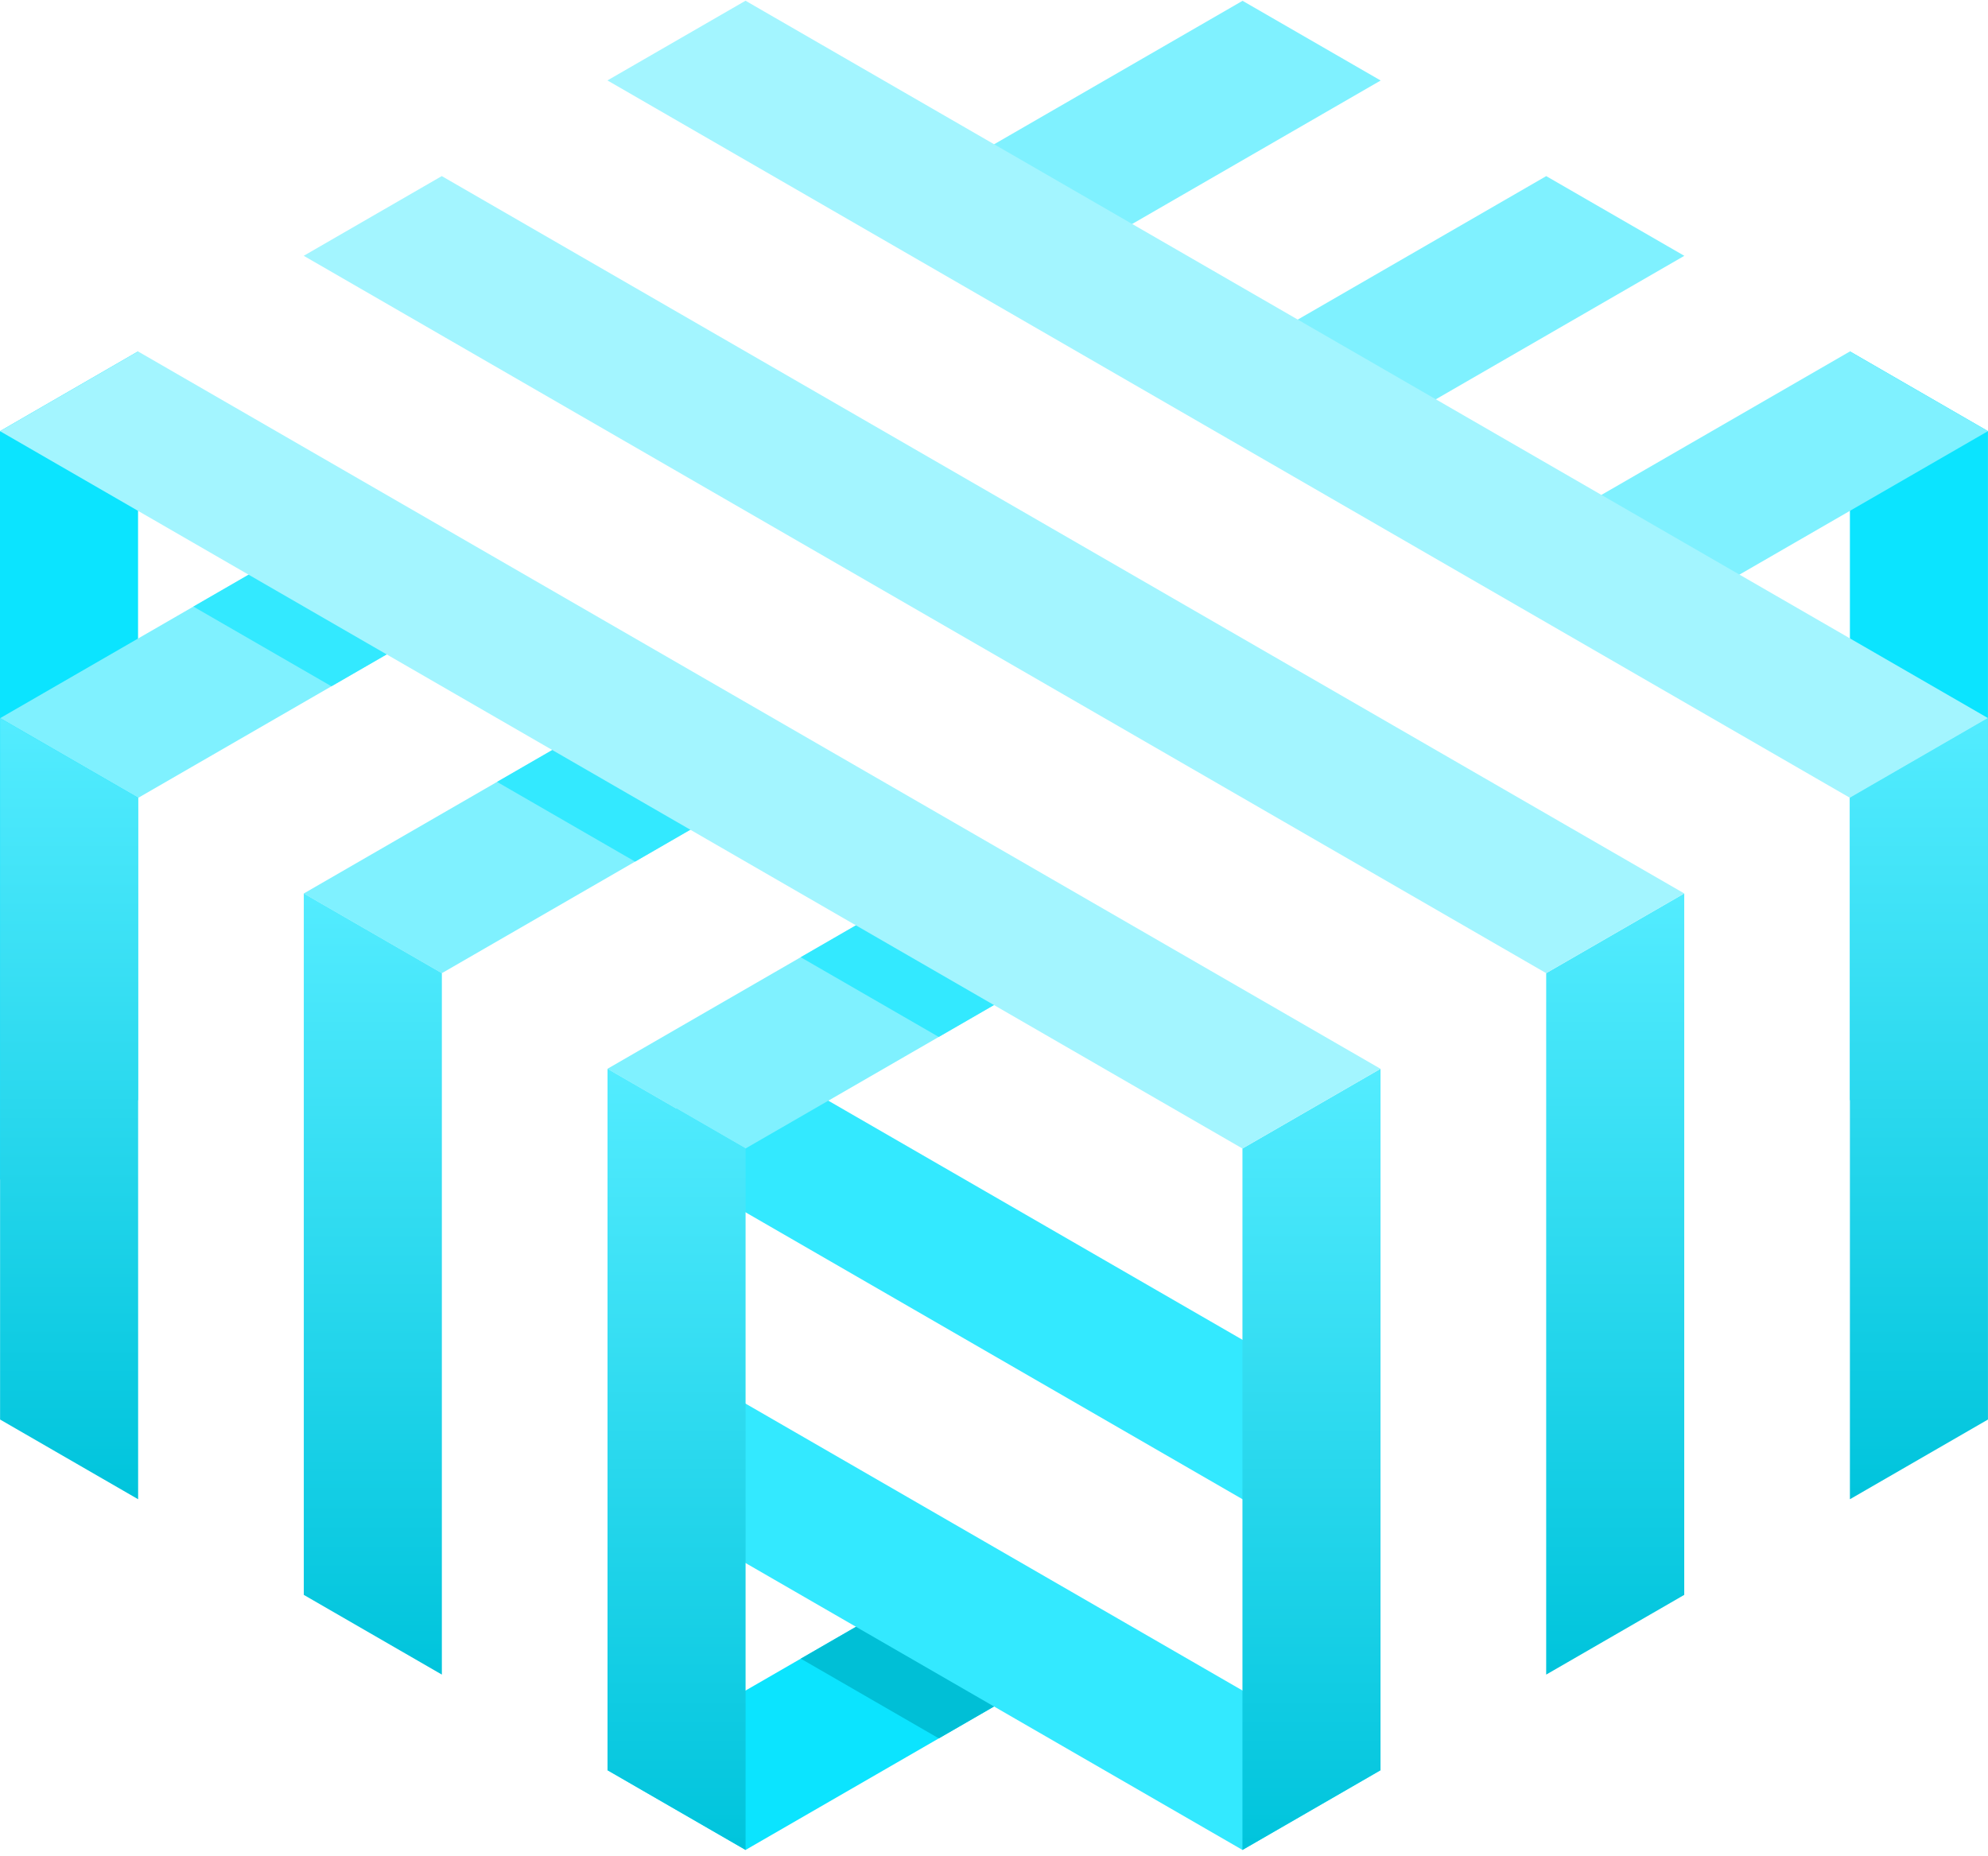 <?xml version="1.0" encoding="UTF-8" standalone="no"?>
<svg width="256px" height="239px" viewBox="0 0 256 239" version="1.1" xmlns="http://www.w3.org/2000/svg" xmlns:xlink="http://www.w3.org/1999/xlink" preserveAspectRatio="xMidYMid">
    <defs>
        <linearGradient x1="50%" y1="0%" x2="50%" y2="100%" id="linearGradient-1">
            <stop stop-color="#53ecff" offset="0%"></stop>
            <stop stop-color="#00c4dc" offset="100%"></stop>
        </linearGradient>
    </defs>
	<g>
		<g transform="translate(0, 44.444)">
			<polygon fill="#0be4ff" points="238.218 97.211 255.995 107.474 255.995 11.074 238.218 0.808"></polygon>
			<polygon fill="#0be4ff" points="0 11.075 0 107.481 17.778 97.212 17.778 0.81"></polygon>
			<polygon fill="#0be4ff" points="78.232 183.514 96.01 193.777 138.339 169.338 120.561 159.075"></polygon>
			<polygon fill="#00bfd6" points="103.118 169.146 120.895 179.411 138.339 169.338 120.561 159.075"></polygon>
		</g>
		<g transform="translate(87.111, 133.333)" fill="#33e9ff">
			<polygon points="81.773 64.855 81.773 44.327 5.227 0.132 0.001 3.148 0.009 3.154 0.009 17.648"></polygon>
			<polygon points="0.009 62.81 72.889 104.889 90.67 94.626 0.009 42.281"></polygon>
		</g>
		<g fill="#7ff1ff">
			<polygon points="194.712 70.374 212.488 80.637 255.996 55.519 238.214 45.258"></polygon>
			<polygon points="136.99 124.229 119.212 113.966 78.224 137.632 96.001 147.895"></polygon>
			<polygon points="216.893 32.943 199.111 22.679 155.609 47.798 173.387 58.063"></polygon>
			<polygon points="97.888 101.653 80.11 91.39 39.121 115.055 56.899 125.318"></polygon>
			<polygon points="116.507 25.222 134.285 35.485 177.791 10.367 160.009 0.104"></polygon>
			<polygon points="0.019 92.478 17.797 102.741 58.785 79.077 41.008 68.812"></polygon>
		</g>
		<g transform="translate(0, 92.444)" fill="url(#linearGradient-1)">
			<polygon points="238.218 10.29 238.218 100.617 255.995 90.352 255.995 0.027"></polygon>
			<polygon points="216.884 112.933 216.884 22.607 199.106 32.87 199.106 123.198"></polygon>
			<polygon points="159.994 55.451 159.994 145.778 177.773 135.514 177.773 45.186"></polygon>
			<polygon points="78.232 135.514 96.01 145.777 96.01 55.453 78.232 45.187"></polygon>
			<polygon points="56.899 32.871 56.899 123.197 39.121 112.934 39.121 22.607"></polygon>
			<polygon points="0.01 90.352 17.787 100.615 17.787 10.29 0.01 0.025"></polygon>
		</g>
		<g transform="translate(24.889, 67.556)" fill="#33e9ff">
			<polygon points="78.219 55.708 95.997 65.971 112.102 56.673 94.324 46.41"></polygon>
			<polygon points="0.015 10.555 17.793 20.818 33.896 11.52 16.12 1.257"></polygon>
			<polygon points="39.117 33.131 56.895 43.394 72.998 34.097 55.222 23.834"></polygon>
		</g>
		<g fill="#a3f5ff">
			<polygon points="96.002 0.094 78.222 10.357 238.215 102.732 255.994 92.469"></polygon>
			<polygon points="56.889 22.676 39.112 32.939 199.103 125.314 216.884 115.051"></polygon>
			<polygon points="0 55.52 159.991 147.895 177.772 137.632 17.778 45.257"></polygon>
		</g>
	</g>
</svg>
